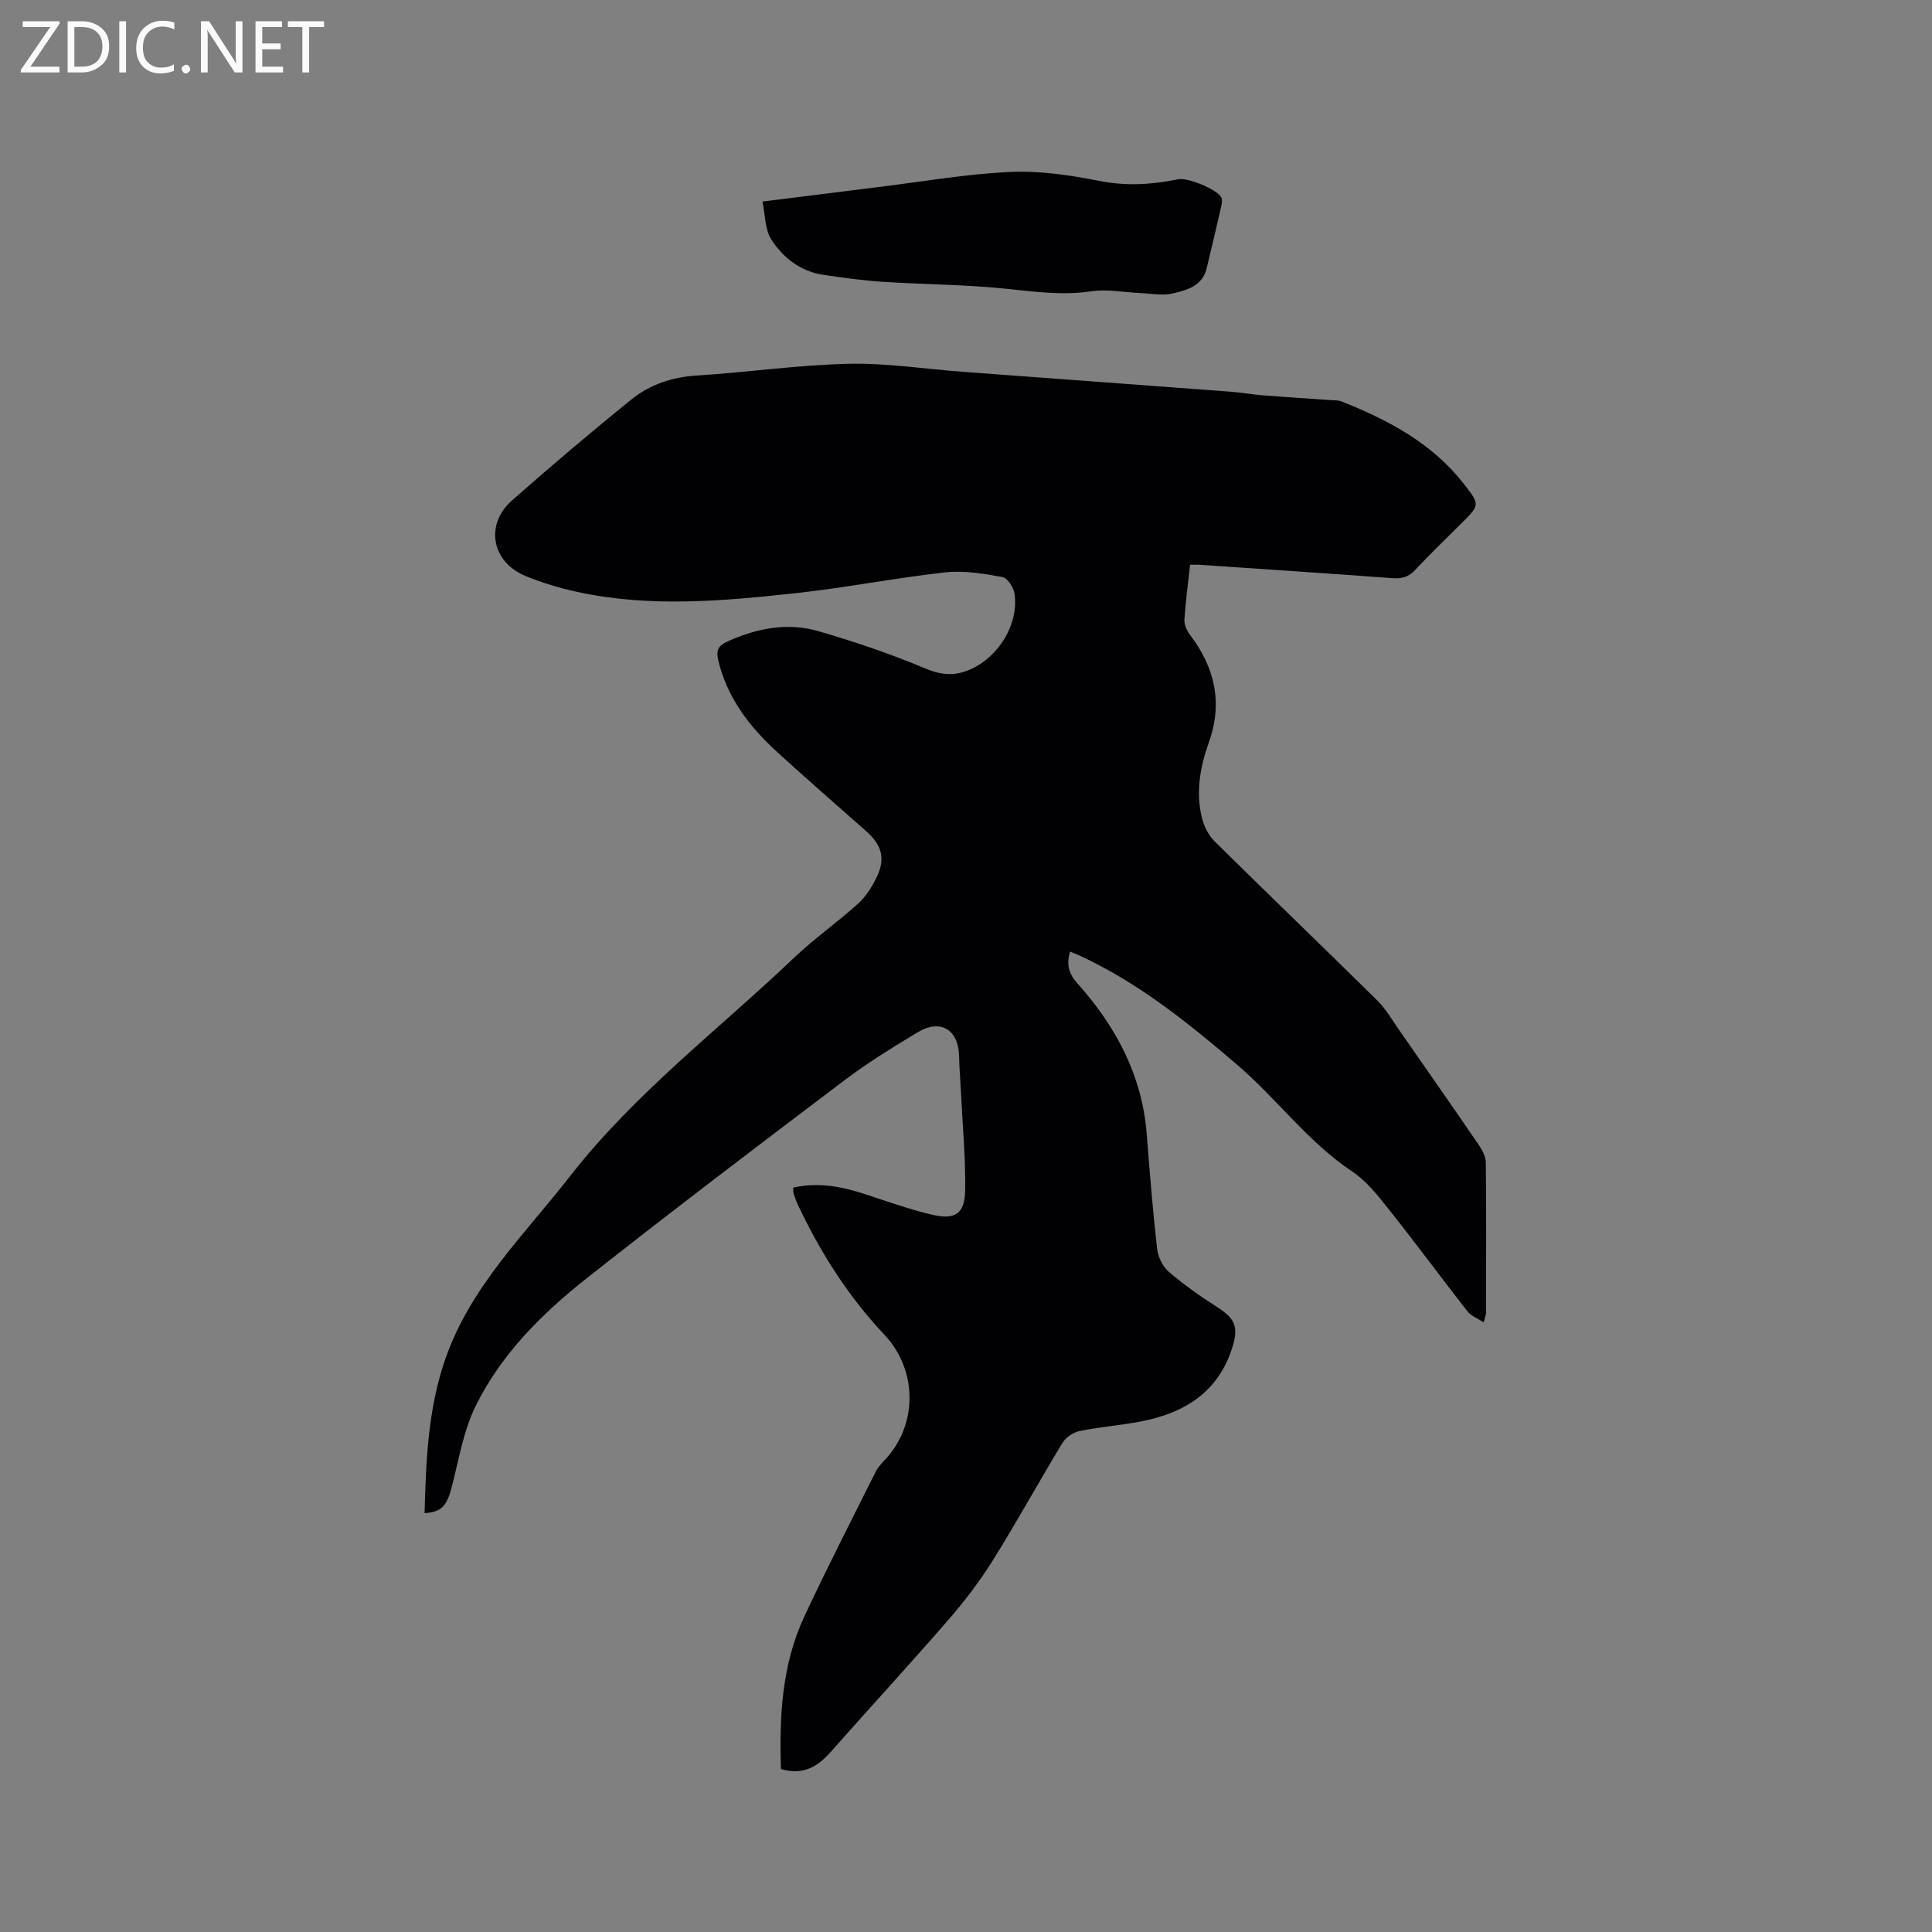 <svg enable-background="new 0 0 400 400" viewBox="0 0 400 400" xmlns="http://www.w3.org/2000/svg"><rect x="0" y="0" width="400" height="400" fill="#808080" stroke="none"/><path d="m246.4 116.93c-.44 4-.95 7.67-1.18 11.36-.06 1.01.48 2.25 1.12 3.09 5.17 6.81 6.89 14.09 3.92 22.39-1.8 5.02-2.73 10.29-1.4 15.61.43 1.73 1.36 3.57 2.61 4.81 11.15 11.02 22.46 21.87 33.62 32.89 1.86 1.84 3.21 4.2 4.72 6.37 5.46 7.82 10.92 15.65 16.3 23.52.74 1.08 1.49 2.45 1.51 3.69.12 10.39.06 20.78.04 31.18 0 .39-.19.79-.48 1.94-1.32-.87-2.61-1.33-3.32-2.23-5.47-7-10.75-14.16-16.28-21.12-2.27-2.86-4.64-5.9-7.62-7.88-9.13-6.08-15.53-14.99-23.73-22.02-10.08-8.65-20.37-16.95-32.52-22.6-.66-.31-1.34-.56-2.18-.92-.75 2.68-.3 4.54 1.59 6.65 7.93 8.88 13.35 19 14.3 31.16.62 7.93 1.25 15.85 2.15 23.75.19 1.69 1.18 3.68 2.45 4.77 3.11 2.67 6.51 5.06 9.97 7.27 3.51 2.25 4.45 3.92 3.29 7.89-2.8 9.6-9.94 14.07-19.19 15.82-4.16.79-8.41 1.11-12.56 1.96-1.32.27-2.86 1.3-3.55 2.44-4.89 8.06-9.43 16.34-14.42 24.33-2.73 4.36-5.89 8.5-9.27 12.39-7.98 9.2-16.24 18.15-24.3 27.28-2.74 3.11-5.78 4.87-10.3 3.54-.36-10.87.17-21.61 4.86-31.64 4.71-10.07 9.77-19.96 14.75-29.9.55-1.11 1.51-2.02 2.35-2.97 6.45-7.3 6.13-18.36-.55-25.42-7.49-7.92-13.25-17.04-17.9-26.87-.36-.76-.63-1.57-.89-2.38-.09-.28-.05-.6-.09-1.2 4.92-1.1 9.62-.33 14.29 1.17 4.83 1.55 9.61 3.31 14.54 4.46 4.79 1.11 6.72-.28 6.78-5.19.09-6.65-.54-13.32-.86-19.98-.12-2.54-.35-5.08-.4-7.62-.1-5.56-3.83-7.86-8.62-4.97-5.16 3.11-10.33 6.29-15.13 9.92-17.83 13.49-35.65 27.01-53.2 40.86-9.35 7.38-17.89 15.83-23.19 26.67-2.5 5.12-3.44 11.02-4.89 16.62-1.02 3.95-2.1 5.26-5.64 5.45.31-10.8.67-21.42 4.29-31.87 5.21-15.04 16.38-25.75 25.77-37.81 13.4-17.21 30.74-30.35 46.38-45.24 4.2-4 9.01-7.37 13.32-11.26 1.6-1.44 2.85-3.44 3.81-5.4 1.9-3.87 1.14-6.69-2.08-9.55-6.19-5.48-12.43-10.91-18.54-16.49-5.72-5.22-10.3-11.2-12.15-18.97-.5-2.11.09-3.04 1.92-3.87 6.08-2.75 12.44-4 18.87-2.12 7.49 2.18 14.93 4.7 22.11 7.72 3.38 1.42 6.19 1.58 9.35.16 5.91-2.65 10.03-9.47 9.09-15.68-.19-1.29-1.46-3.24-2.49-3.42-3.88-.69-7.94-1.4-11.81-.97-10.31 1.14-20.52 3.16-30.83 4.29-15.18 1.65-30.42 3.05-45.57-.28-3.6-.79-7.19-1.87-10.59-3.28-6.97-2.89-8.39-10.64-2.76-15.61 8.1-7.14 16.34-14.14 24.75-20.92 3.82-3.08 8.39-4.63 13.49-4.95 10.46-.65 20.89-2.18 31.35-2.43 7.9-.19 15.84 1.07 23.77 1.66 18.49 1.38 36.98 2.73 55.46 4.12 2.21.17 4.41.57 6.63.75 4.71.37 9.43.66 14.14.99.73.05 1.52.01 2.19.28 9.65 3.84 18.68 8.61 25.25 17 3.42 4.37 3.41 4.38-.39 8.18-3.22 3.22-6.53 6.37-9.64 9.71-1.39 1.49-2.79 1.84-4.75 1.69-13.31-.99-26.63-1.86-39.95-2.77-.54-.03-1.06 0-1.89 0z" fill="#010104"/><path d="m157.86 41.73c8.61-1.08 16.38-2.06 24.14-3.02 9.04-1.11 18.05-2.69 27.12-3.11 6.14-.28 12.44.66 18.51 1.86 5.57 1.1 10.9.77 16.31-.35 1.93-.4 8.01 2.08 8.89 3.72.29.54.13 1.41-.03 2.09-.96 4.23-1.97 8.45-2.98 12.66-.87 3.62-4.06 4.47-6.93 5.16-2.18.52-4.6.03-6.91-.07-3.33-.14-6.74-.86-9.97-.37-5.98.9-11.75.1-17.65-.51-8.5-.89-17.1-.89-25.64-1.45-4.1-.27-8.19-.84-12.26-1.44-4.7-.69-8.28-3.51-10.73-7.25-1.37-2.06-1.27-5.07-1.87-7.92z" fill="#010104"/><g fill="#fbfafa"><path d="m12.4 4.8-6.1 9h6v1.2h-8v-.5l6.1-8.9h-5.7v-1.2h7.6v.4z"/><path d="m14 15v-10.6h3c1.6 0 2.9.5 4 1.4s1.6 2.2 1.6 3.8-.5 3-1.6 3.9-2.4 1.5-4 1.5zm1.4-9.4v8.2h1.6c1.3 0 2.4-.4 3.1-1.1s1.1-1.8 1.1-3.1-.4-2.3-1.2-3-1.8-1-3.1-1z"/><path d="m26.1 4.4v10.6h-1.4v-10.6z"/><path d="m36.1 14.6c-.8.4-1.8.6-2.9.6-1.5 0-2.7-.5-3.6-1.4s-1.4-2.2-1.4-3.8c0-1.7.5-3.1 1.5-4.1s2.3-1.6 3.9-1.6c1 0 1.8.1 2.5.4v1.4c-.8-.4-1.6-.6-2.5-.6-1.2 0-2.1.4-2.9 1.2s-1.1 1.8-1.1 3.2c0 1.3.3 2.3 1 3s1.6 1.1 2.7 1.1c1 0 2-.2 2.7-.7v1.3z"/><path d="m37.6 14.3c0-.2.1-.5.3-.6s.4-.3.6-.3c.3 0 .5.1.6.3s.3.4.3.6-.1.4-.3.6-.4.3-.6.3c-.3 0-.5-.1-.6-.3s-.3-.4-.3-.6z"/><path d="m50.2 15h-1.6l-5.3-8.2c-.2-.2-.3-.5-.4-.7 0 .2.1.7.1 1.5v7.4h-1.4v-10.6h1.7l5.2 8.1c.2.4.4.6.4.7 0-.3-.1-.8-.1-1.5v-7.3h1.4z"/><path d="m58.6 15h-5.7v-10.6h5.5v1.2h-4.1v3.4h3.8v1.2h-3.8v3.6h4.3z"/><path d="m67.1 5.6h-3.1v9.4h-1.4v-9.4h-3v-1.2h7.5z"/></g></svg>